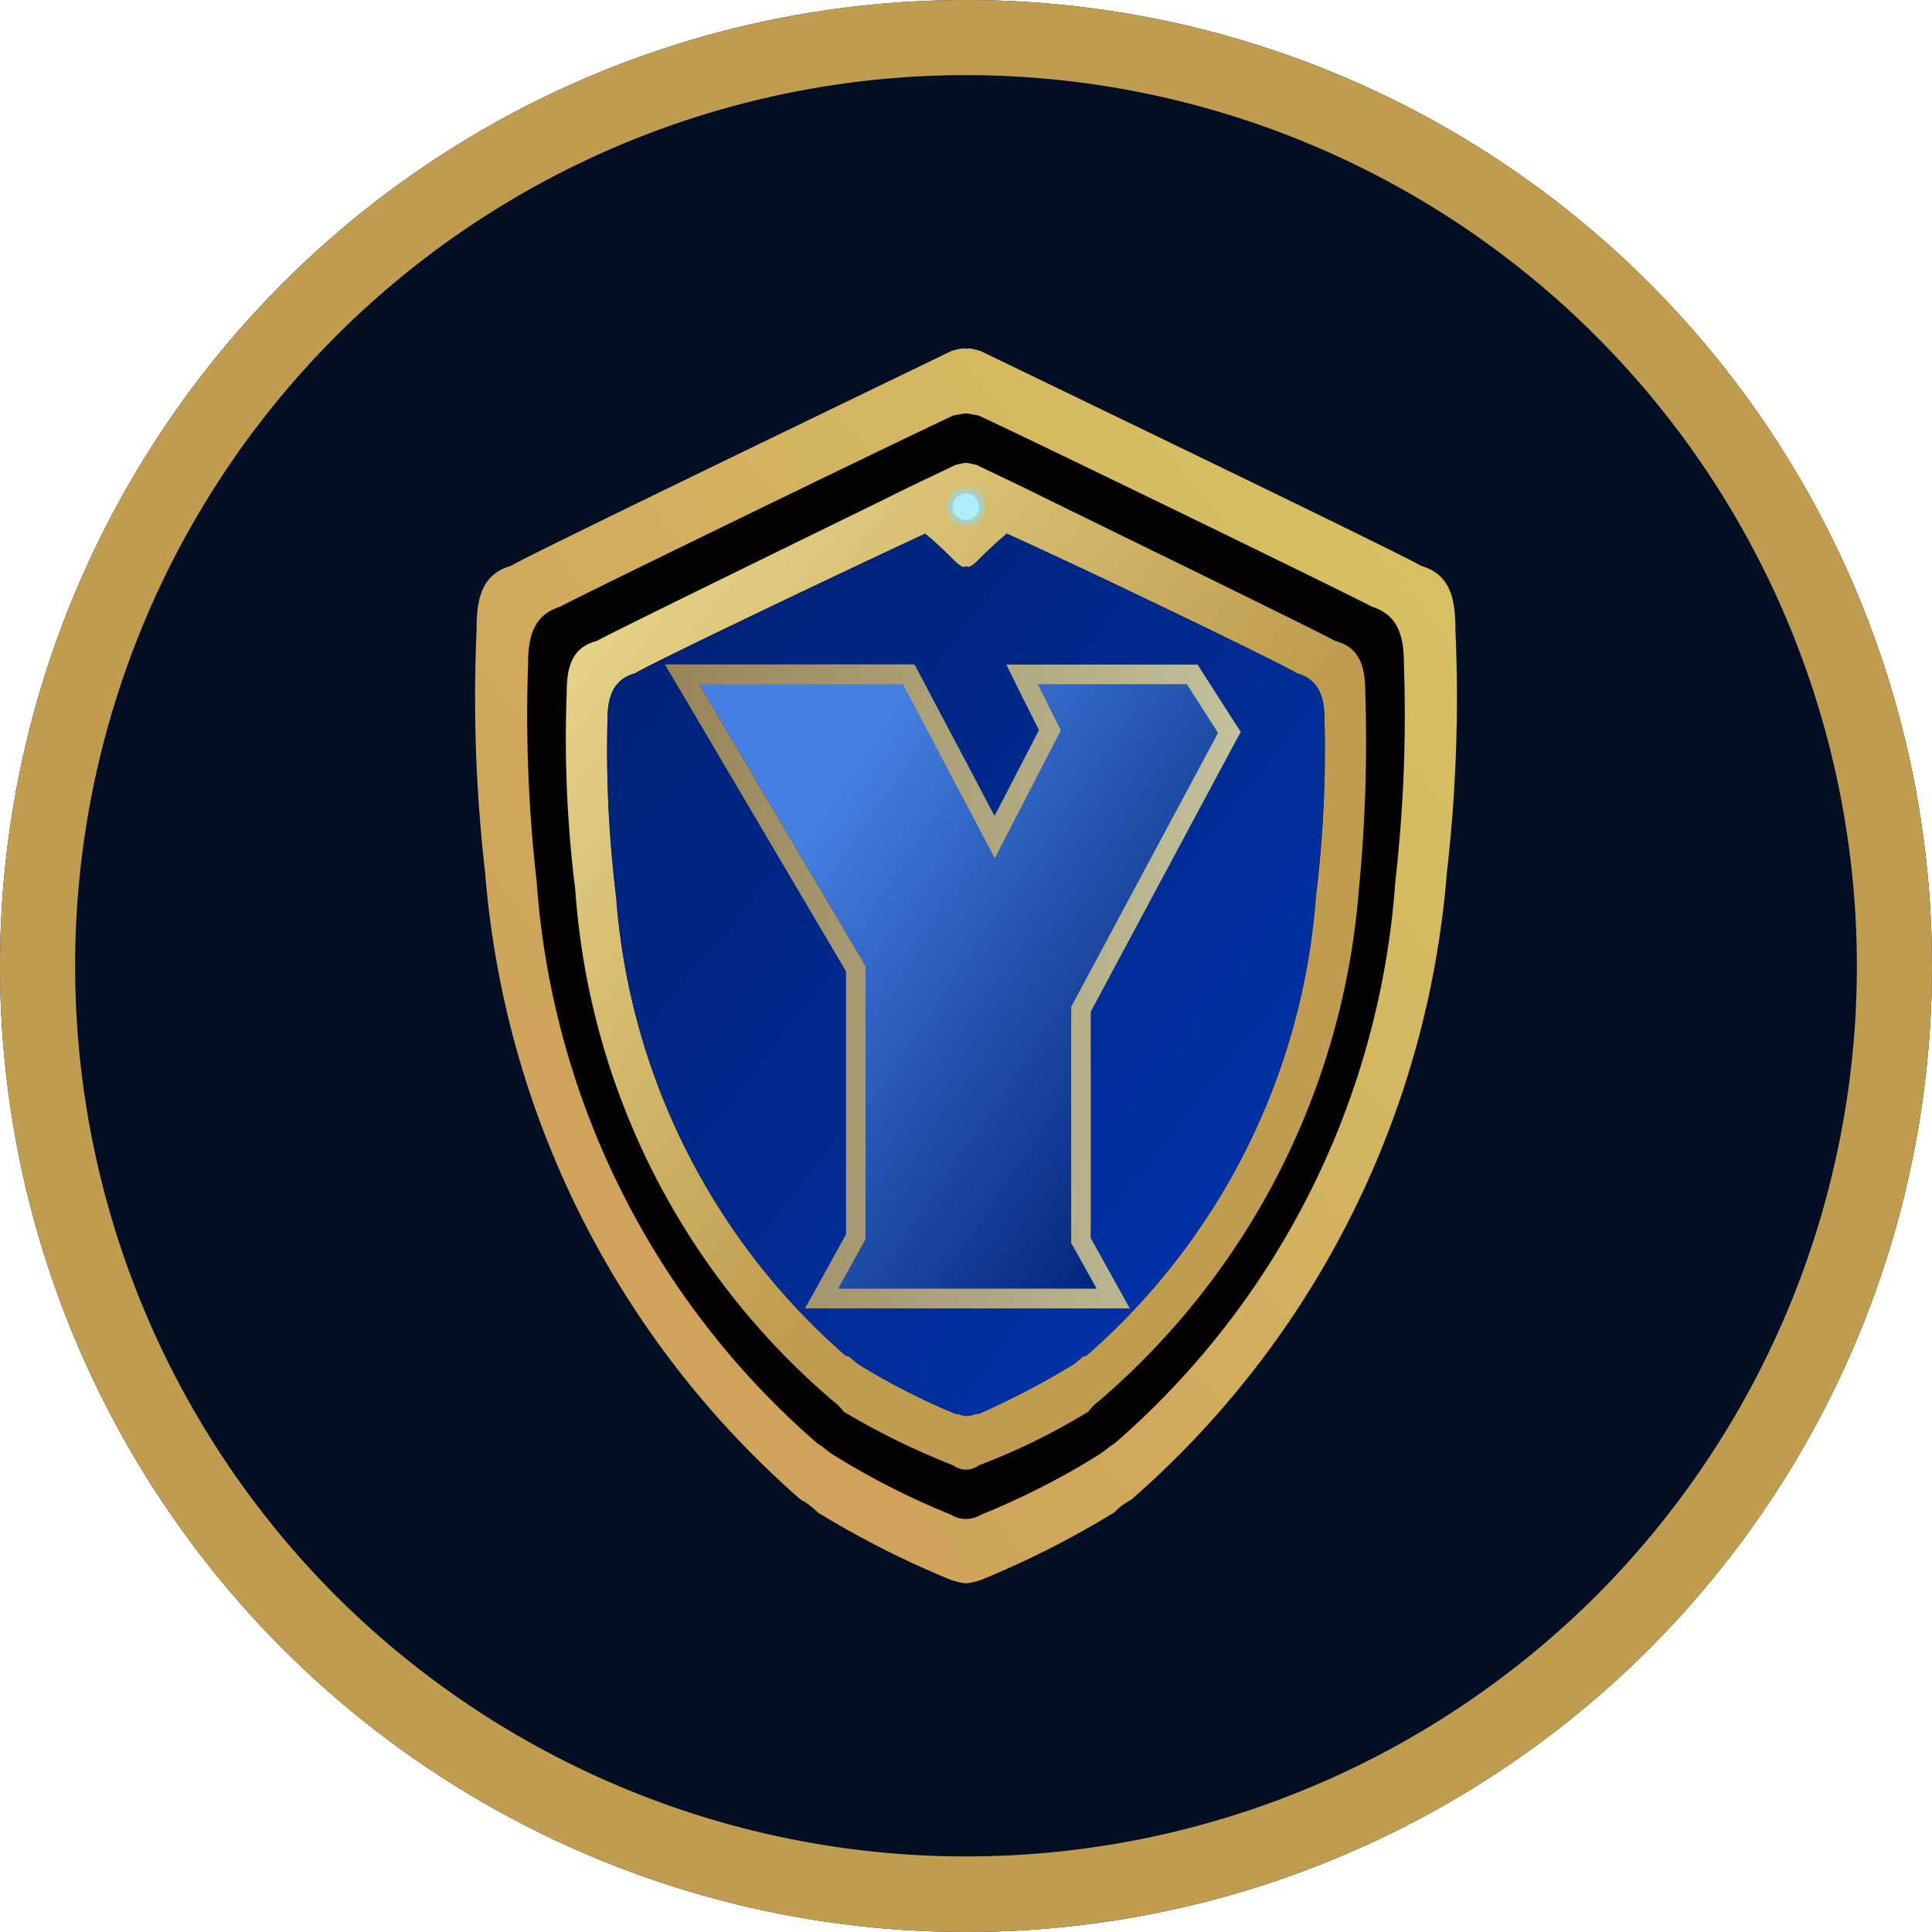 <svg xmlns="http://www.w3.org/2000/svg" xmlns:xlink="http://www.w3.org/1999/xlink" viewBox="0 0 9 9"><defs><linearGradient id="a059209c-ff81-4f41-92b3-cf7e7c9ac682" x1="2.971" y1="5.468" x2="6.571" y2="2.654" gradientUnits="userSpaceOnUse"><stop offset="0" stop-color="#cfa35b"/><stop offset="1" stop-color="#d6c063"/></linearGradient><linearGradient id="ad4734d6-2674-45cc-85e5-bc074b088022" x1="4.941" y1="4.664" x2="1.983" y2="2.326" gradientUnits="userSpaceOnUse"><stop offset="0" stop-color="#bf9c4f"/><stop offset="1" stop-color="#f2e69c"/></linearGradient><linearGradient id="f1b059e6-6fda-4f4f-a44a-a7e7f8bb8e24" x1="5.861" y1="5.405" x2="2.944" y2="3.1" gradientUnits="userSpaceOnUse"><stop offset="0" stop-color="#0131a5"/><stop offset=".995" stop-color="#027"/></linearGradient><linearGradient id="b9ce076b-c5bd-4565-a619-6feebedbc4db" x1="3.712" y1="3.919" x2="5.717" y2="5.268" gradientUnits="userSpaceOnUse"><stop offset="0" stop-color="#4580e2"/><stop offset=".995" stop-color="#027"/></linearGradient><linearGradient id="fa271ee6-b3a8-4cd5-a1da-5f4d76105dd7" x1="3.097" y1="4.595" x2="5.779" y2="4.595" xlink:href="#ad4734d6-2674-45cc-85e5-bc074b088022"/></defs><circle cx="4.5" cy="4.5" r="4.5" fill="#020e23"/><path d="M1.565 7.434a4.15 4.15 0 115.87 0 4.155 4.155 0 01-5.87 0m-.247.248a4.5 4.5 0 100-6.364 4.5 4.5 0 000 6.364z" fill="#bf9c4f"/><path d="M6.78 2.936c0-.14-.02-.26-.16-.3-.08-.05-1.72-.84-2.05-1 0 0-.06-.02-.07-.01-.01-.01-.07.01-.07.01-.33.16-1.97.95-2.05 1-.14.04-.16.16-.16.3a7.119 7.119 0 00.04 1.13 4.33 4.33 0 001.47 2.92.328.328 0 01.08.06 4.365 4.365 0 00.61.31.31.31 0 00.08.02.31.31 0 00.08-.02 4.365 4.365 0 00.61-.31.328.328 0 01.08-.06 4.33 4.33 0 001.47-2.92 7.119 7.119 0 00.04-1.13zm-3.82.2c.04-.03.94-.46 1.35-.65.06.05.11.1.14.13 0 0 .04.04.05.02.01.02.05-.02.05-.02.03-.03.08-.08.14-.13.4.18 1.31.62 1.35.65.11.03.13.12.13.22a5.563 5.563 0 01-.04.82 3.144 3.144 0 01-1.07 2.14c-.02 0-.03.02-.06.04a3.68 3.68 0 01-.44.23c-.02 0-.03.01-.06.01-.02 0-.03-.01-.05-.01a3.168 3.168 0 01-.45-.23c-.03-.02-.04-.04-.06-.04a3.144 3.144 0 01-1.07-2.14 5.563 5.563 0 01-.04-.82c0-.1.02-.19.13-.22z" fill="url(#a059209c-ff81-4f41-92b3-cf7e7c9ac682)"/><path d="M6.39 2.826c-.07-.04-1.53-.75-1.83-.89 0 0-.05-.01-.06-.01s-.06.01-.06.01c-.3.14-1.76.85-1.83.89-.13.04-.15.15-.15.27a6.826 6.826 0 00.04 1.01 3.821 3.821 0 001.31 2.62c.02.01.04.03.07.05a3.552 3.552 0 00.55.28.133.133 0 00.14 0 3.552 3.552 0 00.55-.28c.03-.02.05-.04.07-.05a3.821 3.821 0 001.31-2.62 6.826 6.826 0 00.04-1.01c0-.12-.02-.23-.15-.27zM5 6.356a3.68 3.68 0 01-.44.23c-.02 0-.03.01-.06.01-.02 0-.03-.01-.05-.01a3.168 3.168 0 01-.45-.23c-.03-.02-.04-.04-.06-.04a3.144 3.144 0 01-1.07-2.14 5.563 5.563 0 01-.04-.82c0-.1.02-.19.13-.22.04-.03.94-.46 1.35-.65.06.05.11.1.14.13 0 0 .04.04.05.02.01.02.05-.02.05-.02.03-.03.08-.08.14-.13.4.18 1.31.62 1.35.65.11.03.13.12.13.22a5.563 5.563 0 01-.04.82 3.144 3.144 0 01-1.07 2.14c-.02 0-.03.02-.06.04z" fill="#050203"/><path d="M6.22 2.986c-.05-.03-.87-.43-1.36-.67-.14-.07-.25-.12-.31-.15a.433.433 0 00-.05-.01.433.433 0 00-.05.01c-.06.03-.17.08-.31.15-.49.24-1.31.64-1.36.67-.12.03-.14.13-.14.24a5.668 5.668 0 00.04.92 3.444 3.444 0 001.2 2.38.225.225 0 01.05.05 3.437 3.437 0 00.51.25.1.1 0 00.12 0 3.015 3.015 0 00.51-.25.225.225 0 01.05-.05 3.495 3.495 0 001.21-2.38 7.072 7.072 0 00.03-.92c0-.11-.02-.21-.14-.24zm-.09 1.19a3.144 3.144 0 01-1.07 2.14c-.02 0-.03.02-.06.04a3.68 3.68 0 01-.44.23c-.02 0-.03.01-.06.01-.02 0-.03-.01-.05-.01a3.168 3.168 0 01-.45-.23c-.03-.02-.04-.04-.06-.04a3.144 3.144 0 01-1.07-2.14 5.563 5.563 0 01-.04-.82c0-.1.02-.19.13-.22.04-.03.94-.46 1.35-.65.06.05.11.1.14.13 0 0 .04.04.05.02.01.02.05-.02.05-.02.03-.03.08-.08.14-.13.4.18 1.31.62 1.35.65.11.03.13.12.13.22a5.563 5.563 0 01-.04.82z" fill="url(#ad4734d6-2674-45cc-85e5-bc074b088022)"/><path d="M6.17 3.356a5.563 5.563 0 01-.04.82 3.144 3.144 0 01-1.07 2.14c-.02 0-.03.02-.06.04a3.68 3.68 0 01-.44.23c-.02 0-.03.01-.06.01-.02 0-.03-.01-.05-.01a3.168 3.168 0 01-.45-.23c-.03-.02-.04-.04-.06-.04a3.144 3.144 0 01-1.07-2.14 5.563 5.563 0 01-.04-.82c0-.1.02-.19.13-.22.04-.03.94-.46 1.35-.65.06.05.11.1.14.13 0 0 .04.04.05.02.01.02.05-.02.05-.02.03-.03.08-.08.14-.13.4.18 1.31.62 1.35.65.11.03.13.12.13.22z" fill="url(#f1b059e6-6fda-4f4f-a44a-a7e7f8bb8e24)"/><circle cx="4.5" cy="2.361" r=".087" fill="#adceba"/><circle cx="4.5" cy="2.361" r=".062" fill="#aeedfa"/><path fill="url(#b9ce076b-c5bd-4565-a619-6feebedbc4db)" d="M4.99 4.691l.684-1.277-.146-.228h-.693l.107.215-.308.596-.428-.811h-.949l.775 1.313v1.275l-.127.23h1.203L4.99 5.79V4.691z"/><path d="M5.528 3.186l.146.228L4.99 4.69v1.1l.119.213H3.905l.127-.23V4.5l-.775-1.313h.949l.428.811.308-.596-.107-.215h.693m.05-.091h-.89l.065.132.087.173-.207.4-.347-.657-.026-.049H3.097l.082.138.762 1.292V5.75l-.116.21-.075.135h1.513l-.075-.135-.107-.193V4.713l.673-1.256.026-.047-.029-.045-.146-.228-.027-.042z" opacity=".8" fill="url(#fa271ee6-b3a8-4cd5-a1da-5f4d76105dd7)"/></svg>